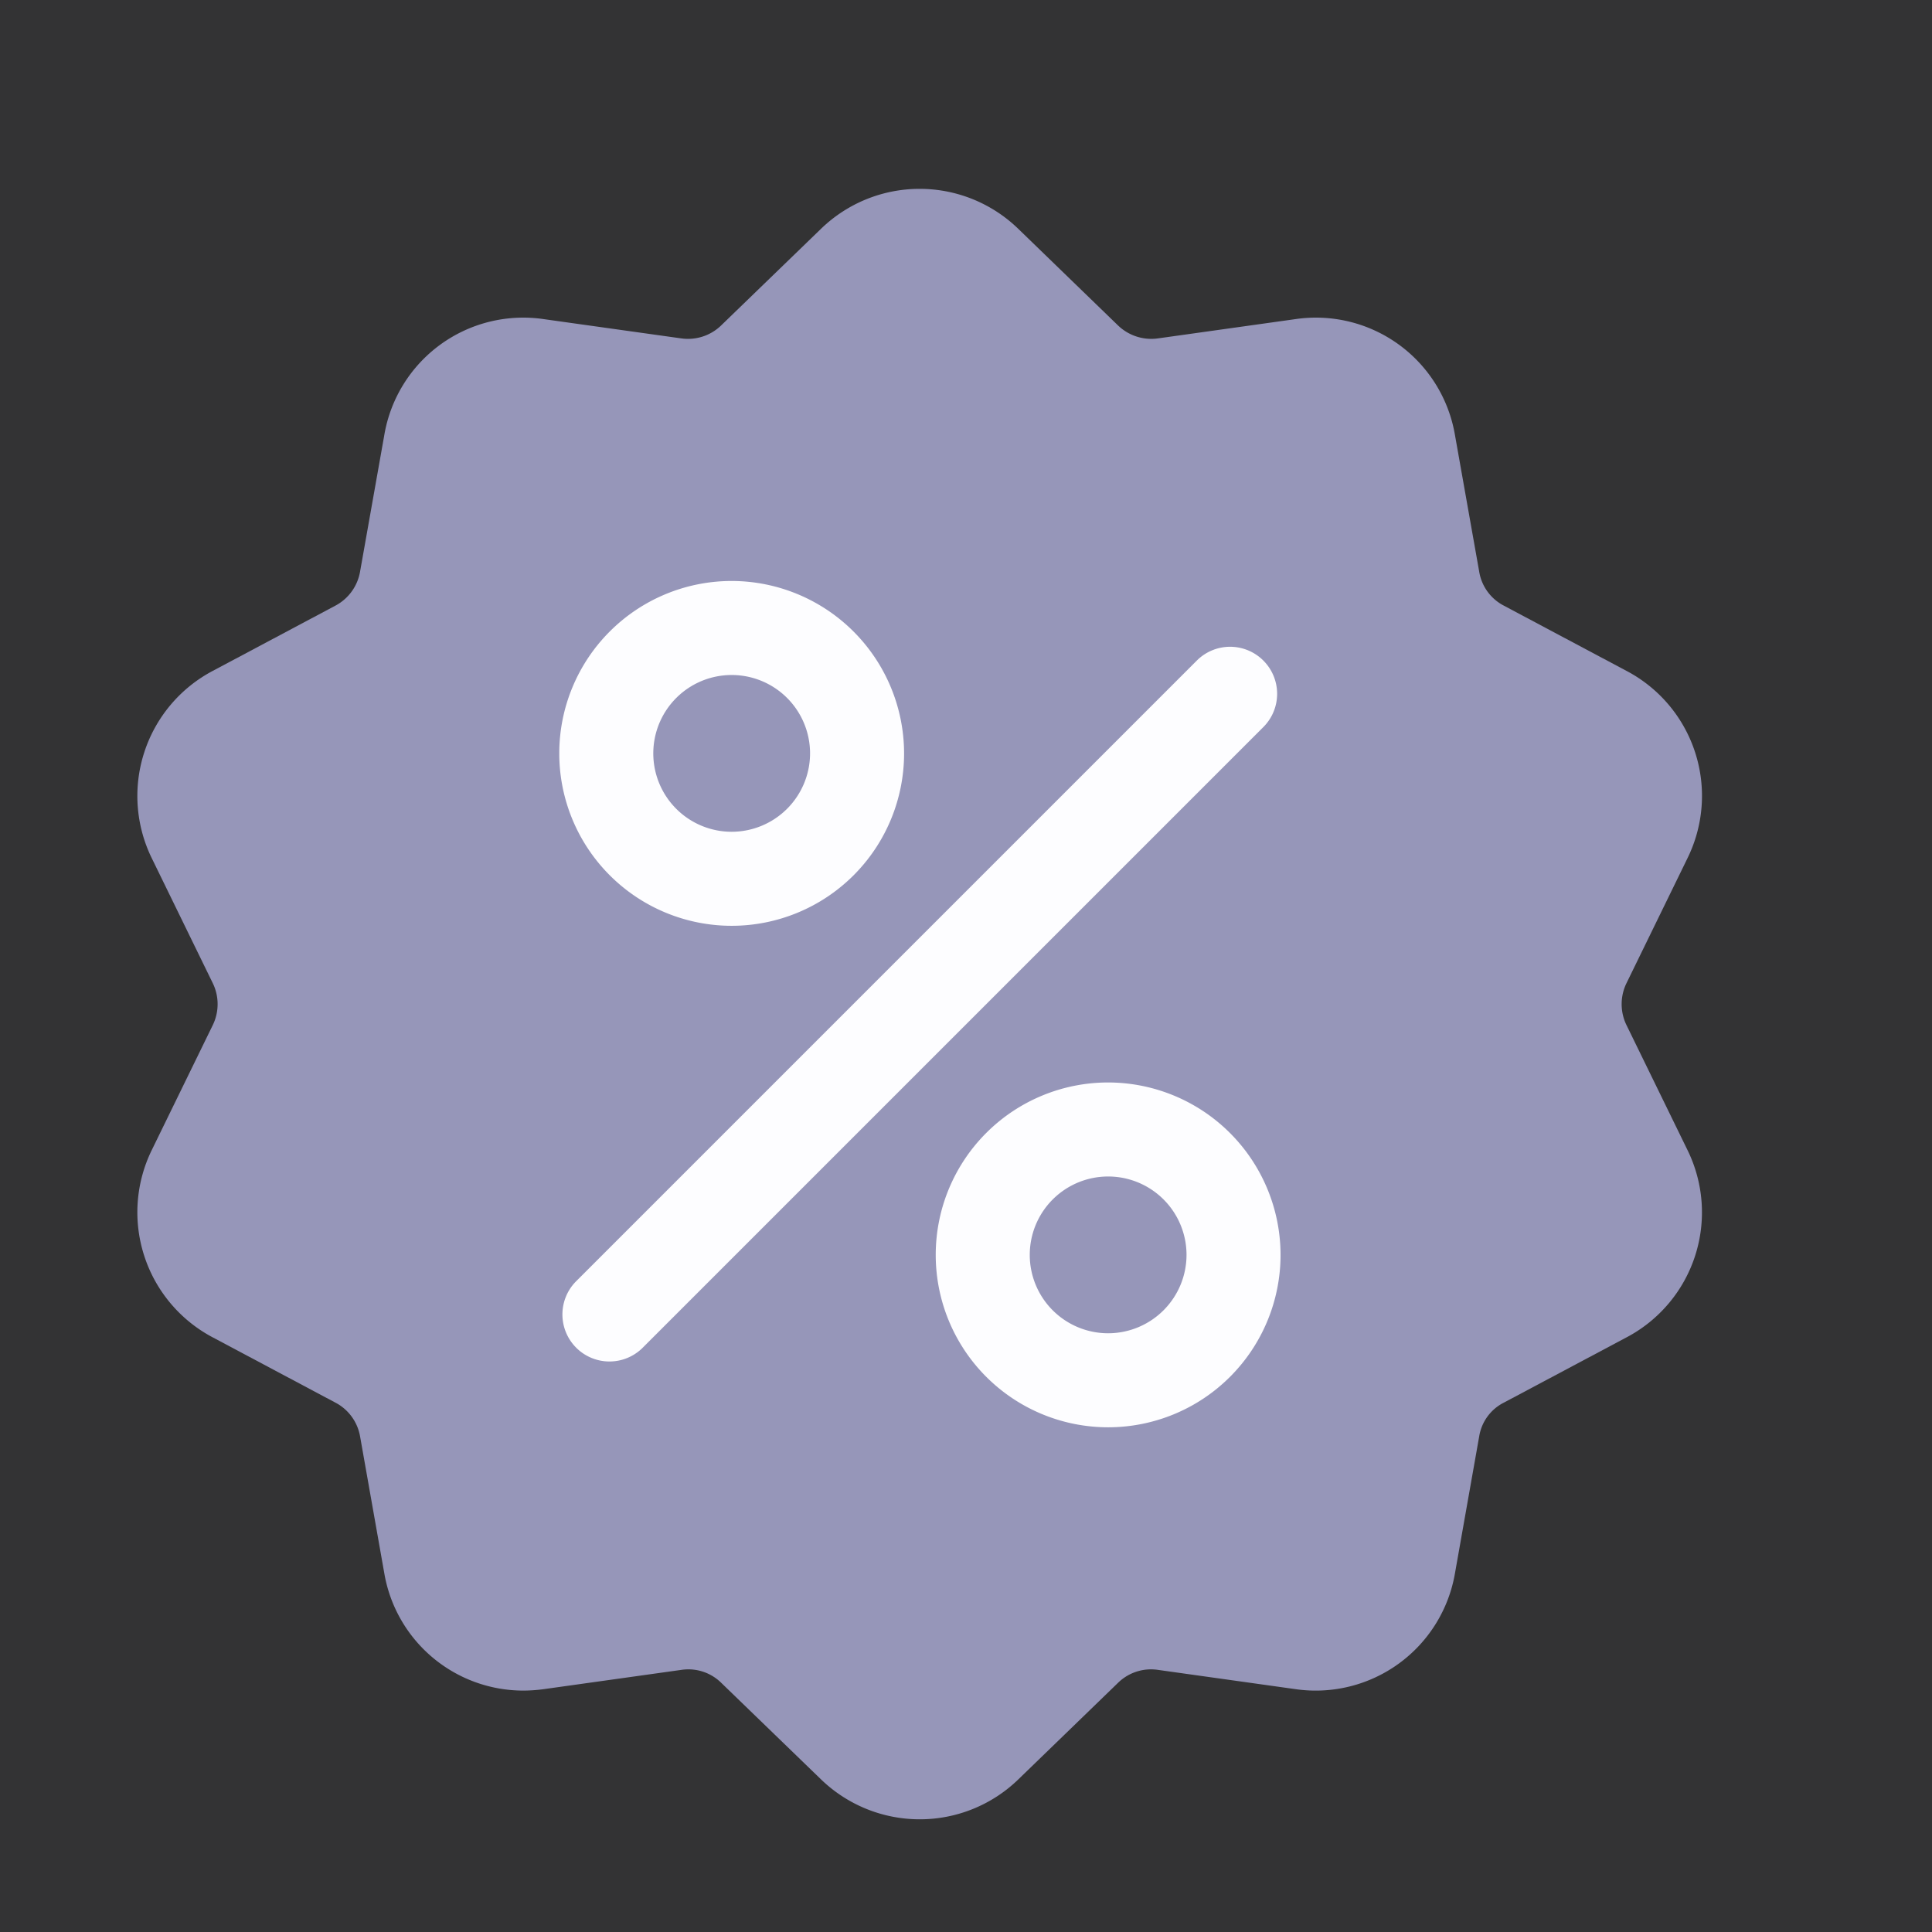 <svg xmlns="http://www.w3.org/2000/svg" width="21" height="21" viewBox="0 0 21 21"><rect x="0" y="0" width="21" height="21" fill="#333333" stroke="none"/><defs><style>.a{fill:#2148ff;opacity:0.005;}.b{fill:#9696b9;}.c{fill:#fdfdff;}</style></defs><g transform="translate(-11.332 -5)"><rect class="a" width="21" height="21" transform="translate(11.332 5)"/><g transform="translate(-1009.54 -111.448)"><g transform="translate(1022.366 118.501)"><path class="b" d="M12453.936-4741.766l-1.083-1.048a.509.509,0,0,0-.435-.141l-1.492.209a1.692,1.692,0,0,1-.222.016,1.534,1.534,0,0,1-1.514-1.276l-.263-1.486a.514.514,0,0,0-.27-.369l-1.329-.707a1.538,1.538,0,0,1-.663-2.042l.66-1.352a.52.52,0,0,0,0-.459l-.66-1.352a1.538,1.538,0,0,1,.663-2.042l1.329-.707a.518.518,0,0,0,.27-.372l.263-1.482a1.532,1.532,0,0,1,1.735-1.261l1.492.209a.518.518,0,0,0,.435-.141l1.083-1.048a1.54,1.54,0,0,1,2.148,0l1.082,1.048a.521.521,0,0,0,.436.141l1.491-.209a1.533,1.533,0,0,1,1.736,1.261l.263,1.482a.508.508,0,0,0,.27.372l1.329.707a1.535,1.535,0,0,1,.663,2.042l-.66,1.352a.52.52,0,0,0,0,.459l.66,1.352a1.536,1.536,0,0,1-.663,2.042l-1.329.707a.5.5,0,0,0-.27.369l-.263,1.486a1.536,1.536,0,0,1-1.736,1.26l-1.491-.209a.512.512,0,0,0-.436.141l-1.082,1.048a1.538,1.538,0,0,1-1.073.435A1.543,1.543,0,0,1,12453.936-4741.766Z" transform="translate(-12446.507 4759.053)"/><g transform="translate(4.619 4.977)"><g transform="translate(0)"><path class="c" d="M151.41,143.941a.511.511,0,0,0-.723,0l-6.746,6.746a.511.511,0,1,0,.723.723l6.746-6.746A.511.511,0,0,0,151.41,143.941Z" transform="translate(-143.791 -143.791)"/></g></g><g transform="translate(4.585 4.262)"><g transform="translate(0)"><path class="c" d="M144.676,123.116a1.874,1.874,0,1,0,1.874,1.874A1.876,1.876,0,0,0,144.676,123.116Zm0,2.726a.852.852,0,1,1,.852-.852A.853.853,0,0,1,144.676,125.842Z" transform="translate(-142.802 -123.116)"/></g></g><g transform="translate(8.673 9.713)"><path class="c" d="M262.8,280.61a1.874,1.874,0,1,0,1.874,1.874A1.876,1.876,0,0,0,262.8,280.61Zm0,2.726a.852.852,0,1,1,.852-.852A.853.853,0,0,1,262.8,283.336Z" transform="translate(-260.922 -280.61)"/></g></g></g></g></svg>